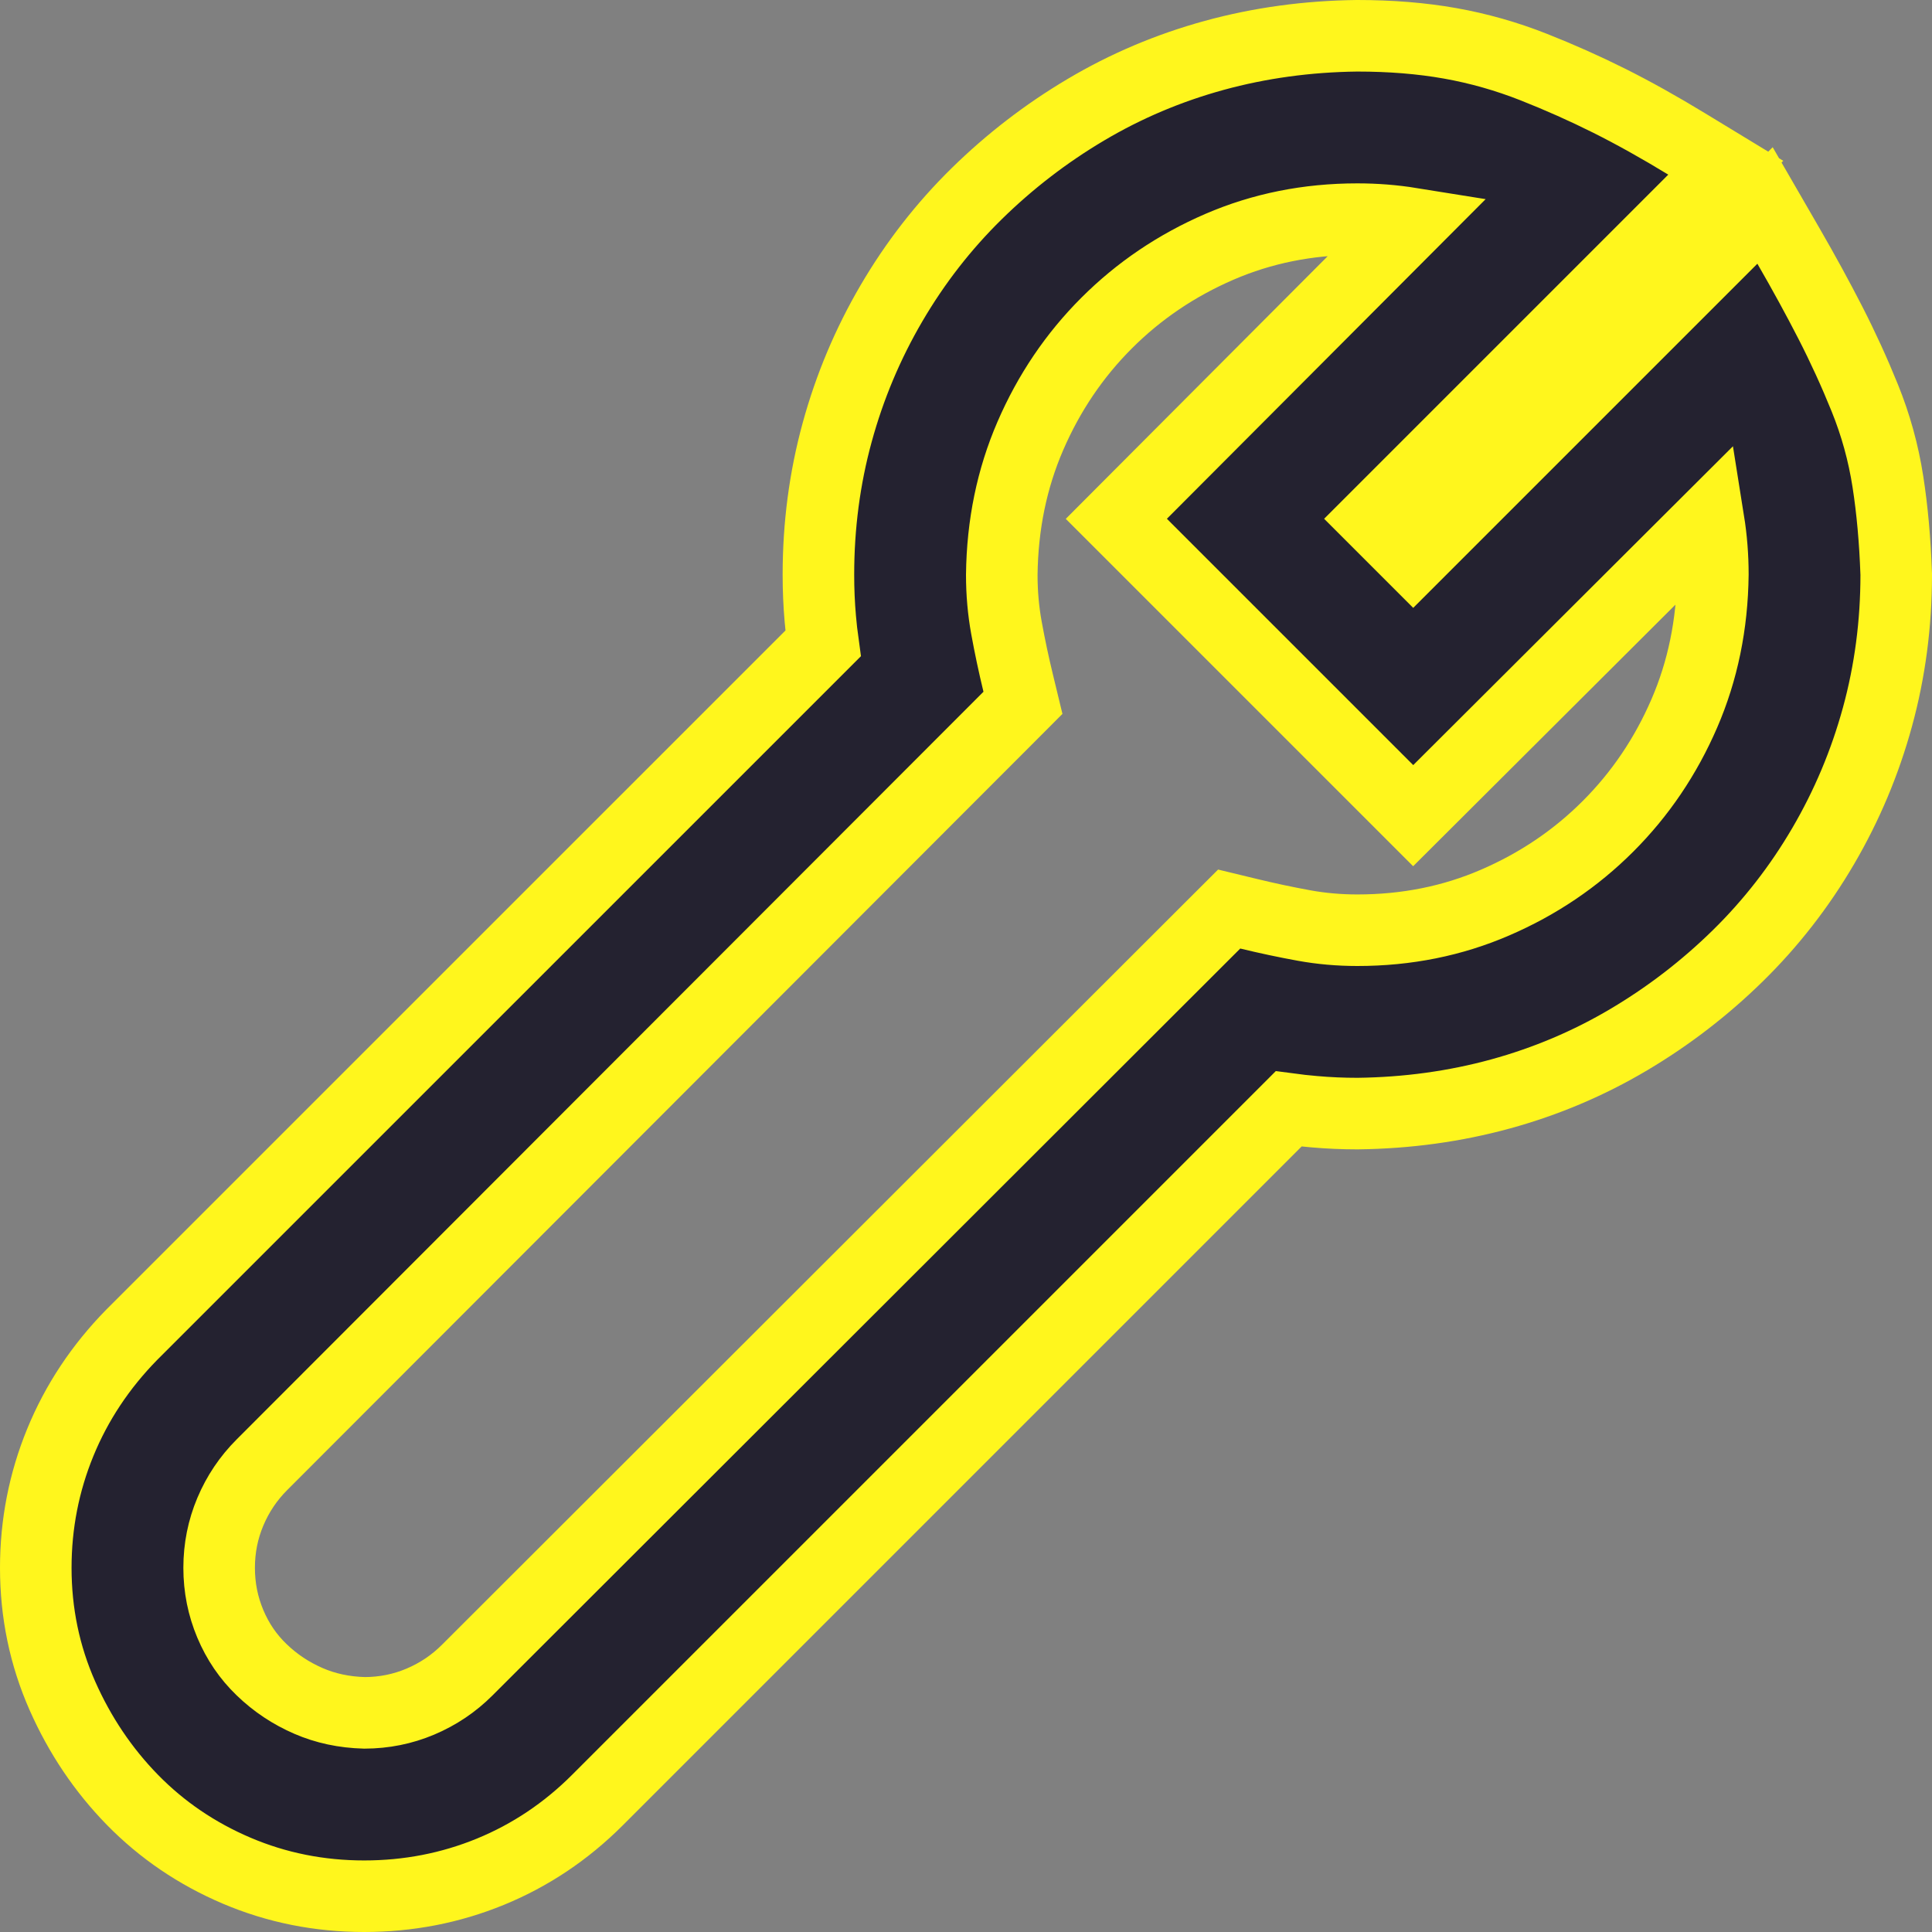 <svg width="54" height="54" viewBox="0 0 54 54" fill="none" xmlns="http://www.w3.org/2000/svg">
<rect x="0" y="0" width="54" height="54" fill="#808080" stroke="none"/>
<path d="M49.985 6.871L49.333 5.743L48.412 6.664L39.5 15.576L38.424 14.5L47.336 5.588L48.236 4.688L47.149 4.027C46.381 3.559 45.657 3.155 44.977 2.815C44.299 2.476 43.597 2.163 42.871 1.876C42.109 1.575 41.329 1.353 40.529 1.211C39.73 1.069 38.865 1 37.938 1V1L37.925 1C36.543 1.017 35.213 1.199 33.938 1.548C32.665 1.897 31.467 2.404 30.347 3.069C29.236 3.728 28.221 4.51 27.301 5.412C26.374 6.322 25.579 7.344 24.916 8.478C24.253 9.611 23.747 10.815 23.399 12.087C23.049 13.365 22.875 14.691 22.875 16.062C22.875 16.481 22.892 16.892 22.928 17.297C22.948 17.526 22.973 17.756 23.005 17.985L3.685 37.304L3.685 37.304L3.678 37.311C2.81 38.197 2.143 39.2 1.685 40.317C1.228 41.432 1 42.603 1 43.821C1 45.079 1.247 46.275 1.745 47.4C2.231 48.498 2.883 49.469 3.702 50.307C4.529 51.152 5.503 51.812 6.613 52.285C7.735 52.763 8.926 53 10.179 53C11.411 53 12.59 52.773 13.707 52.315C14.826 51.856 15.824 51.187 16.696 50.315L36.017 30.994C36.256 31.026 36.493 31.052 36.728 31.072C37.131 31.108 37.534 31.125 37.938 31.125V31.125L37.95 31.125C39.332 31.108 40.662 30.926 41.937 30.577C43.21 30.228 44.408 29.721 45.528 29.056C46.639 28.397 47.654 27.615 48.574 26.713C49.501 25.803 50.296 24.781 50.959 23.647C51.622 22.514 52.128 21.31 52.476 20.038C52.826 18.76 53 17.434 53 16.062V16.044L52.999 16.026C52.966 15.1 52.889 14.246 52.768 13.467C52.643 12.659 52.427 11.877 52.121 11.122C51.833 10.41 51.512 9.708 51.157 9.015C50.806 8.331 50.416 7.616 49.985 6.871ZM40.206 22.093L47.757 14.563C47.835 15.052 47.875 15.55 47.875 16.057C47.859 17.461 47.591 18.751 47.078 19.938C46.557 21.143 45.847 22.193 44.945 23.095C44.044 23.996 42.994 24.707 41.789 25.227C40.602 25.74 39.322 26 37.938 26C37.425 26 36.932 25.956 36.456 25.87C35.938 25.776 35.42 25.666 34.902 25.54L34.356 25.408L33.959 25.804L13.061 46.678L13.06 46.679C12.68 47.059 12.244 47.352 11.744 47.563C11.254 47.769 10.739 47.873 10.19 47.875C9.615 47.86 9.096 47.747 8.623 47.542C8.131 47.329 7.694 47.039 7.309 46.666C6.936 46.307 6.646 45.883 6.437 45.386C6.23 44.893 6.125 44.374 6.125 43.821C6.125 43.268 6.23 42.749 6.437 42.256C6.648 41.756 6.941 41.32 7.321 40.94L7.322 40.939L28.196 20.041L28.592 19.644L28.46 19.098C28.334 18.58 28.224 18.062 28.13 17.544C28.044 17.07 28 16.578 28 16.068C28.016 14.664 28.284 13.374 28.797 12.187C29.318 10.982 30.028 9.932 30.93 9.03C31.831 8.129 32.881 7.418 34.086 6.897C35.273 6.385 36.553 6.125 37.938 6.125C38.446 6.125 38.946 6.164 39.437 6.243L31.907 13.794L31.202 14.501L31.908 15.207L38.793 22.092L39.499 22.798L40.206 22.093Z" fill="#242230" stroke="#FFF61D" stroke-width="2"/>
</svg>
